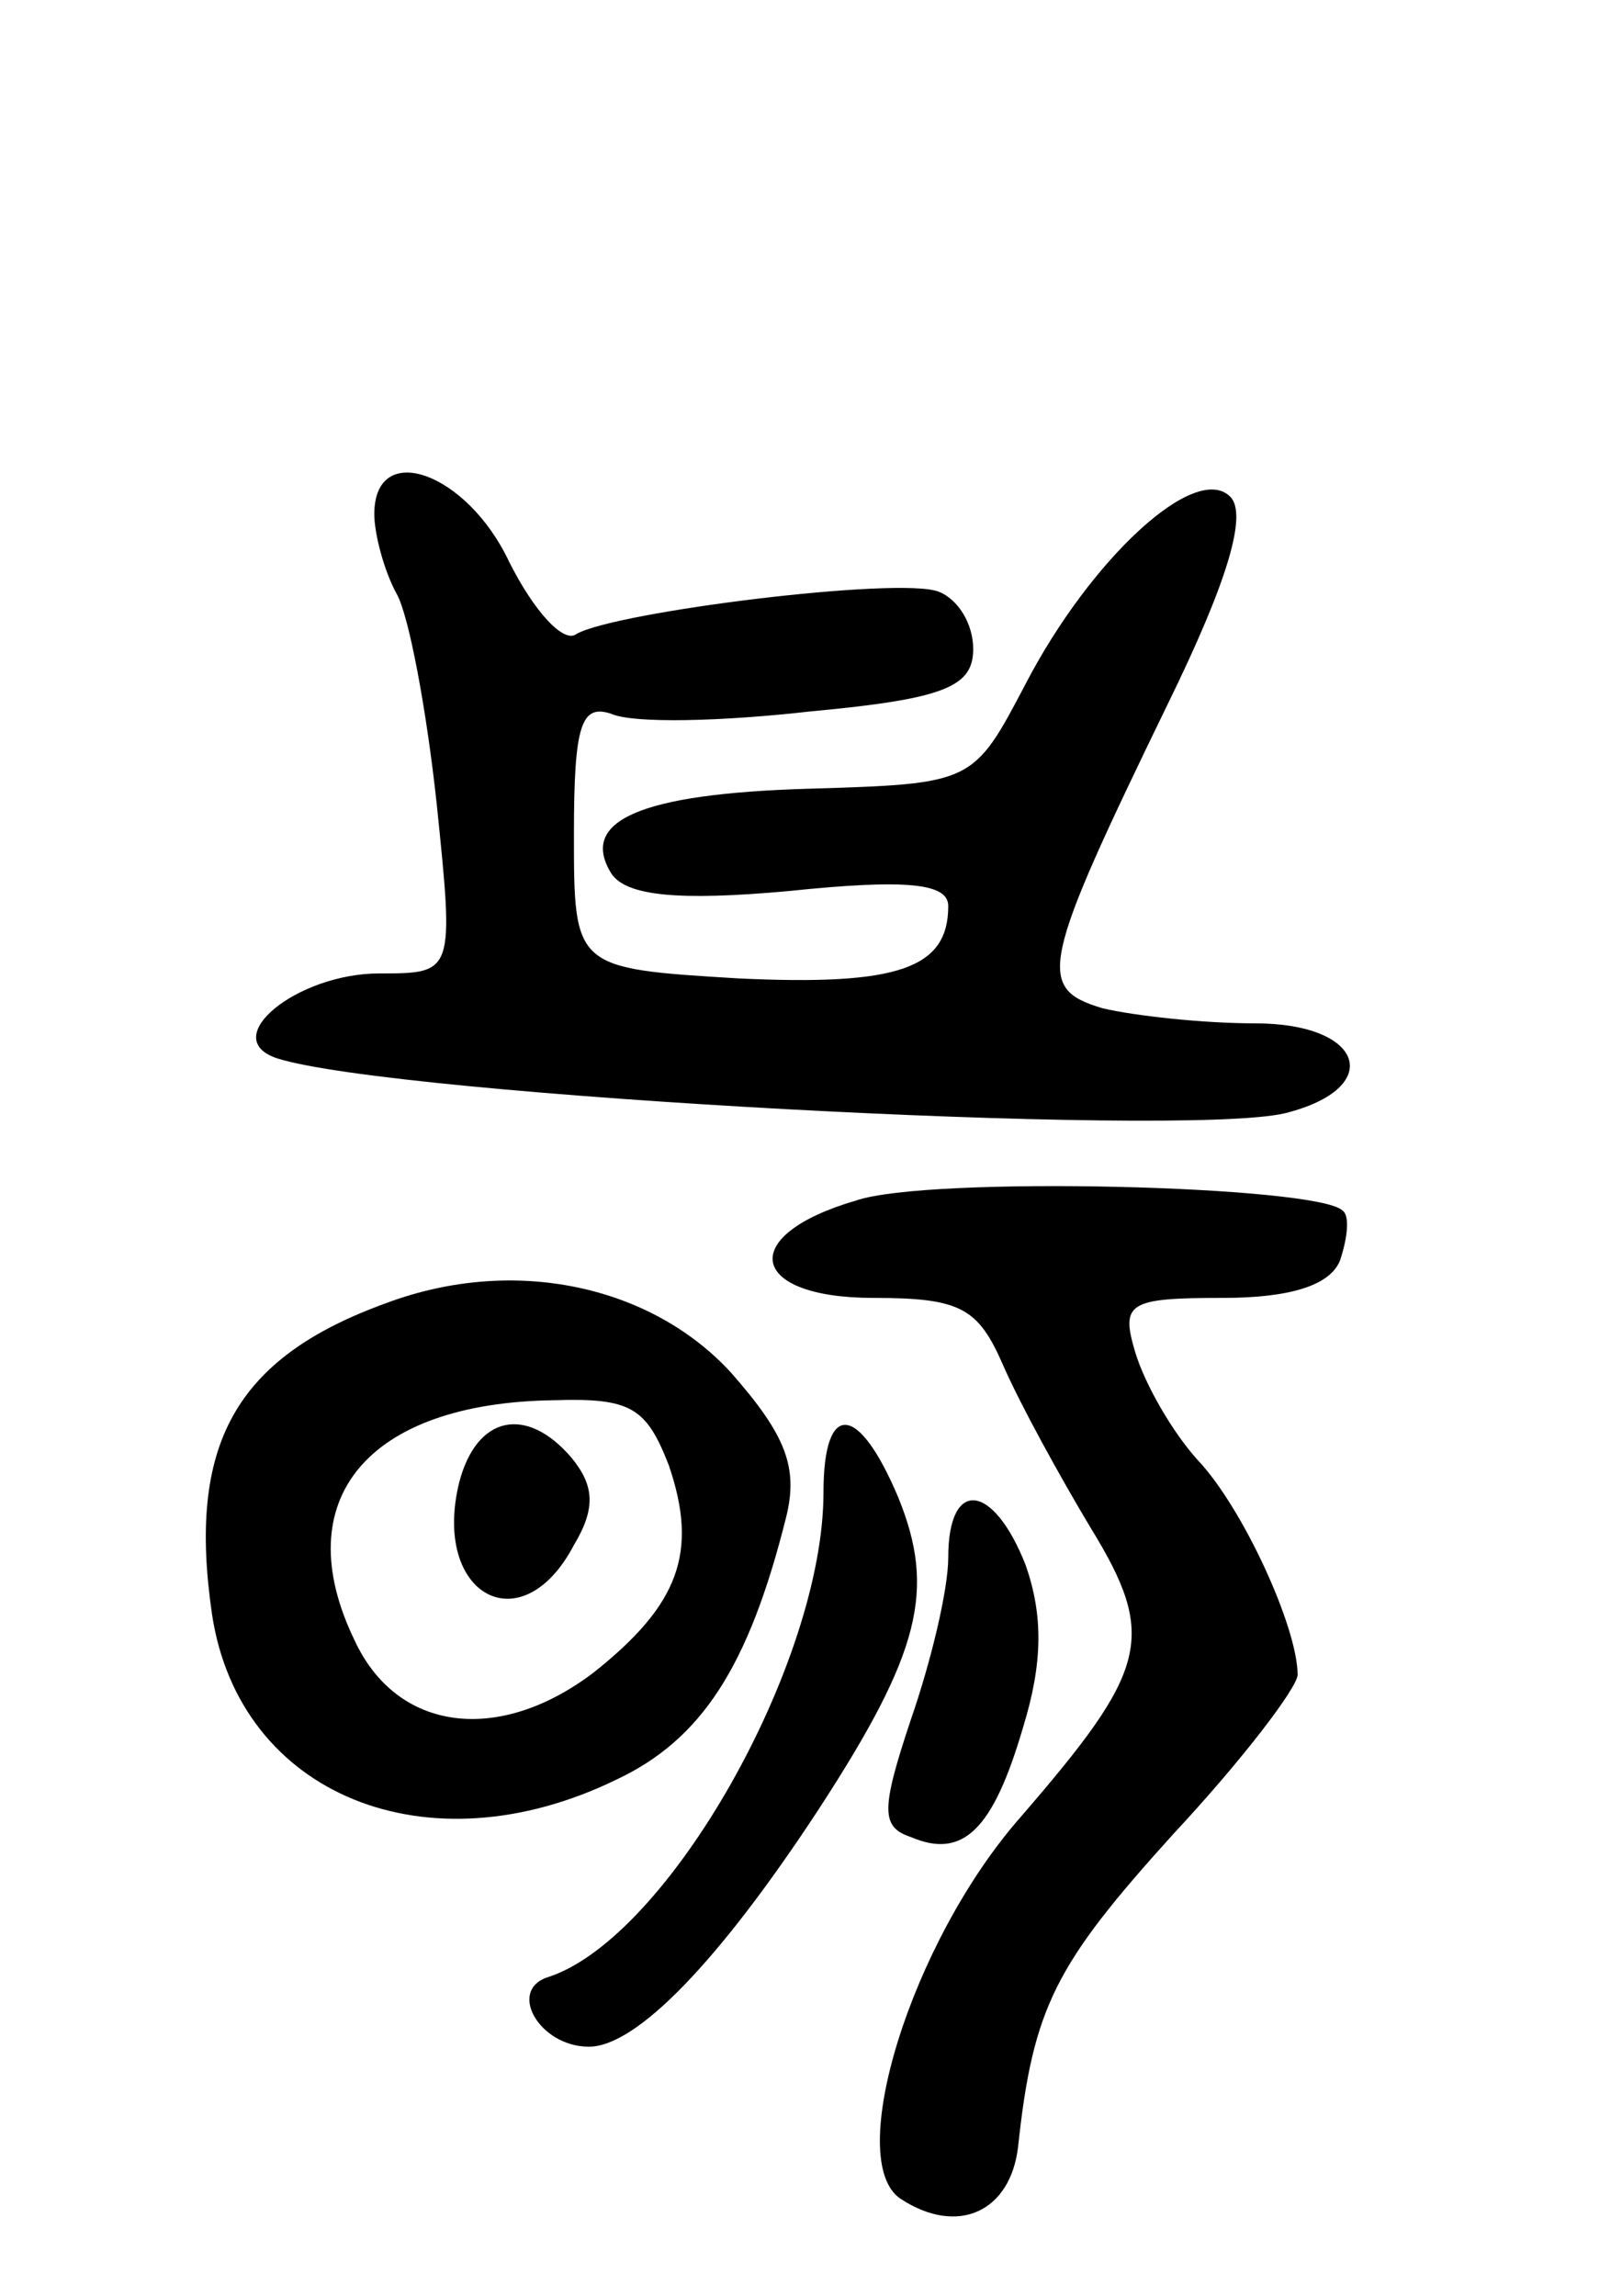 <svg version="1.0" xmlns="http://www.w3.org/2000/svg"
 width="65pt" height="92pt" viewBox="0 0 65 92"
 preserveAspectRatio="xMidYMid meet">
<g transform="translate(0,92) scale(0.1,-0.1)"
fill="#000000" stroke="none">
<path d="M150 714 c0 -8 4 -23 9 -32 5 -9 12 -47 16 -84 7 -68 7 -68 -23 -68
-33 0 -65 -26 -41 -34 47 -15 362 -32 404 -22 40 10 32 36 -12 36 -21 0 -48 3
-61 6 -27 8 -25 17 26 122 24 49 32 76 25 83 -14 14 -56 -25 -82 -75 -21 -40
-21 -40 -87 -42 -68 -2 -92 -13 -79 -34 6 -9 27 -11 71 -7 48 5 64 3 64 -6 0
-25 -20 -32 -84 -29 -66 4 -66 4 -66 58 0 44 3 52 15 48 9 -4 45 -3 80 1 54 5
65 10 65 25 0 10 -6 20 -14 23 -16 6 -129 -8 -145 -17 -5 -4 -17 9 -27 29 -17
36 -54 49 -54 19z"/>
<path d="M343 439 c-48 -14 -43 -39 7 -39 35 0 42 -4 52 -27 7 -16 23 -45 35
-65 27 -44 23 -57 -28 -116 -44 -50 -71 -138 -48 -153 23 -15 44 -5 47 21 6
56 15 73 62 125 28 30 50 59 50 64 0 19 -22 67 -40 86 -10 11 -21 30 -25 43
-6 20 -3 22 35 22 27 0 43 5 47 15 3 9 4 18 1 20 -10 10 -166 14 -195 4z"/>
<path d="M155 398 c-61 -22 -80 -57 -70 -125 11 -72 86 -103 162 -66 34 16 53
45 68 105 5 20 0 33 -22 58 -32 35 -87 47 -138 28z m113 -65 c12 -35 4 -56
-30 -83 -38 -29 -79 -24 -96 13 -27 56 5 95 80 96 31 1 37 -3 46 -26z"/>
<path d="M184 326 c-11 -45 25 -65 46 -25 9 15 8 24 -1 35 -18 21 -38 17 -45
-10z"/>
<path d="M330 322 c0 -68 -62 -178 -110 -194 -17 -5 -4 -28 16 -28 19 0 52 34
92 95 41 63 47 88 32 125 -16 38 -30 39 -30 2z"/>
<path d="M380 296 c0 -13 -7 -42 -15 -65 -12 -36 -12 -43 0 -47 21 -9 33 3 45
44 8 26 8 45 1 65 -13 33 -31 35 -31 3z"/>
</g>
</svg>
